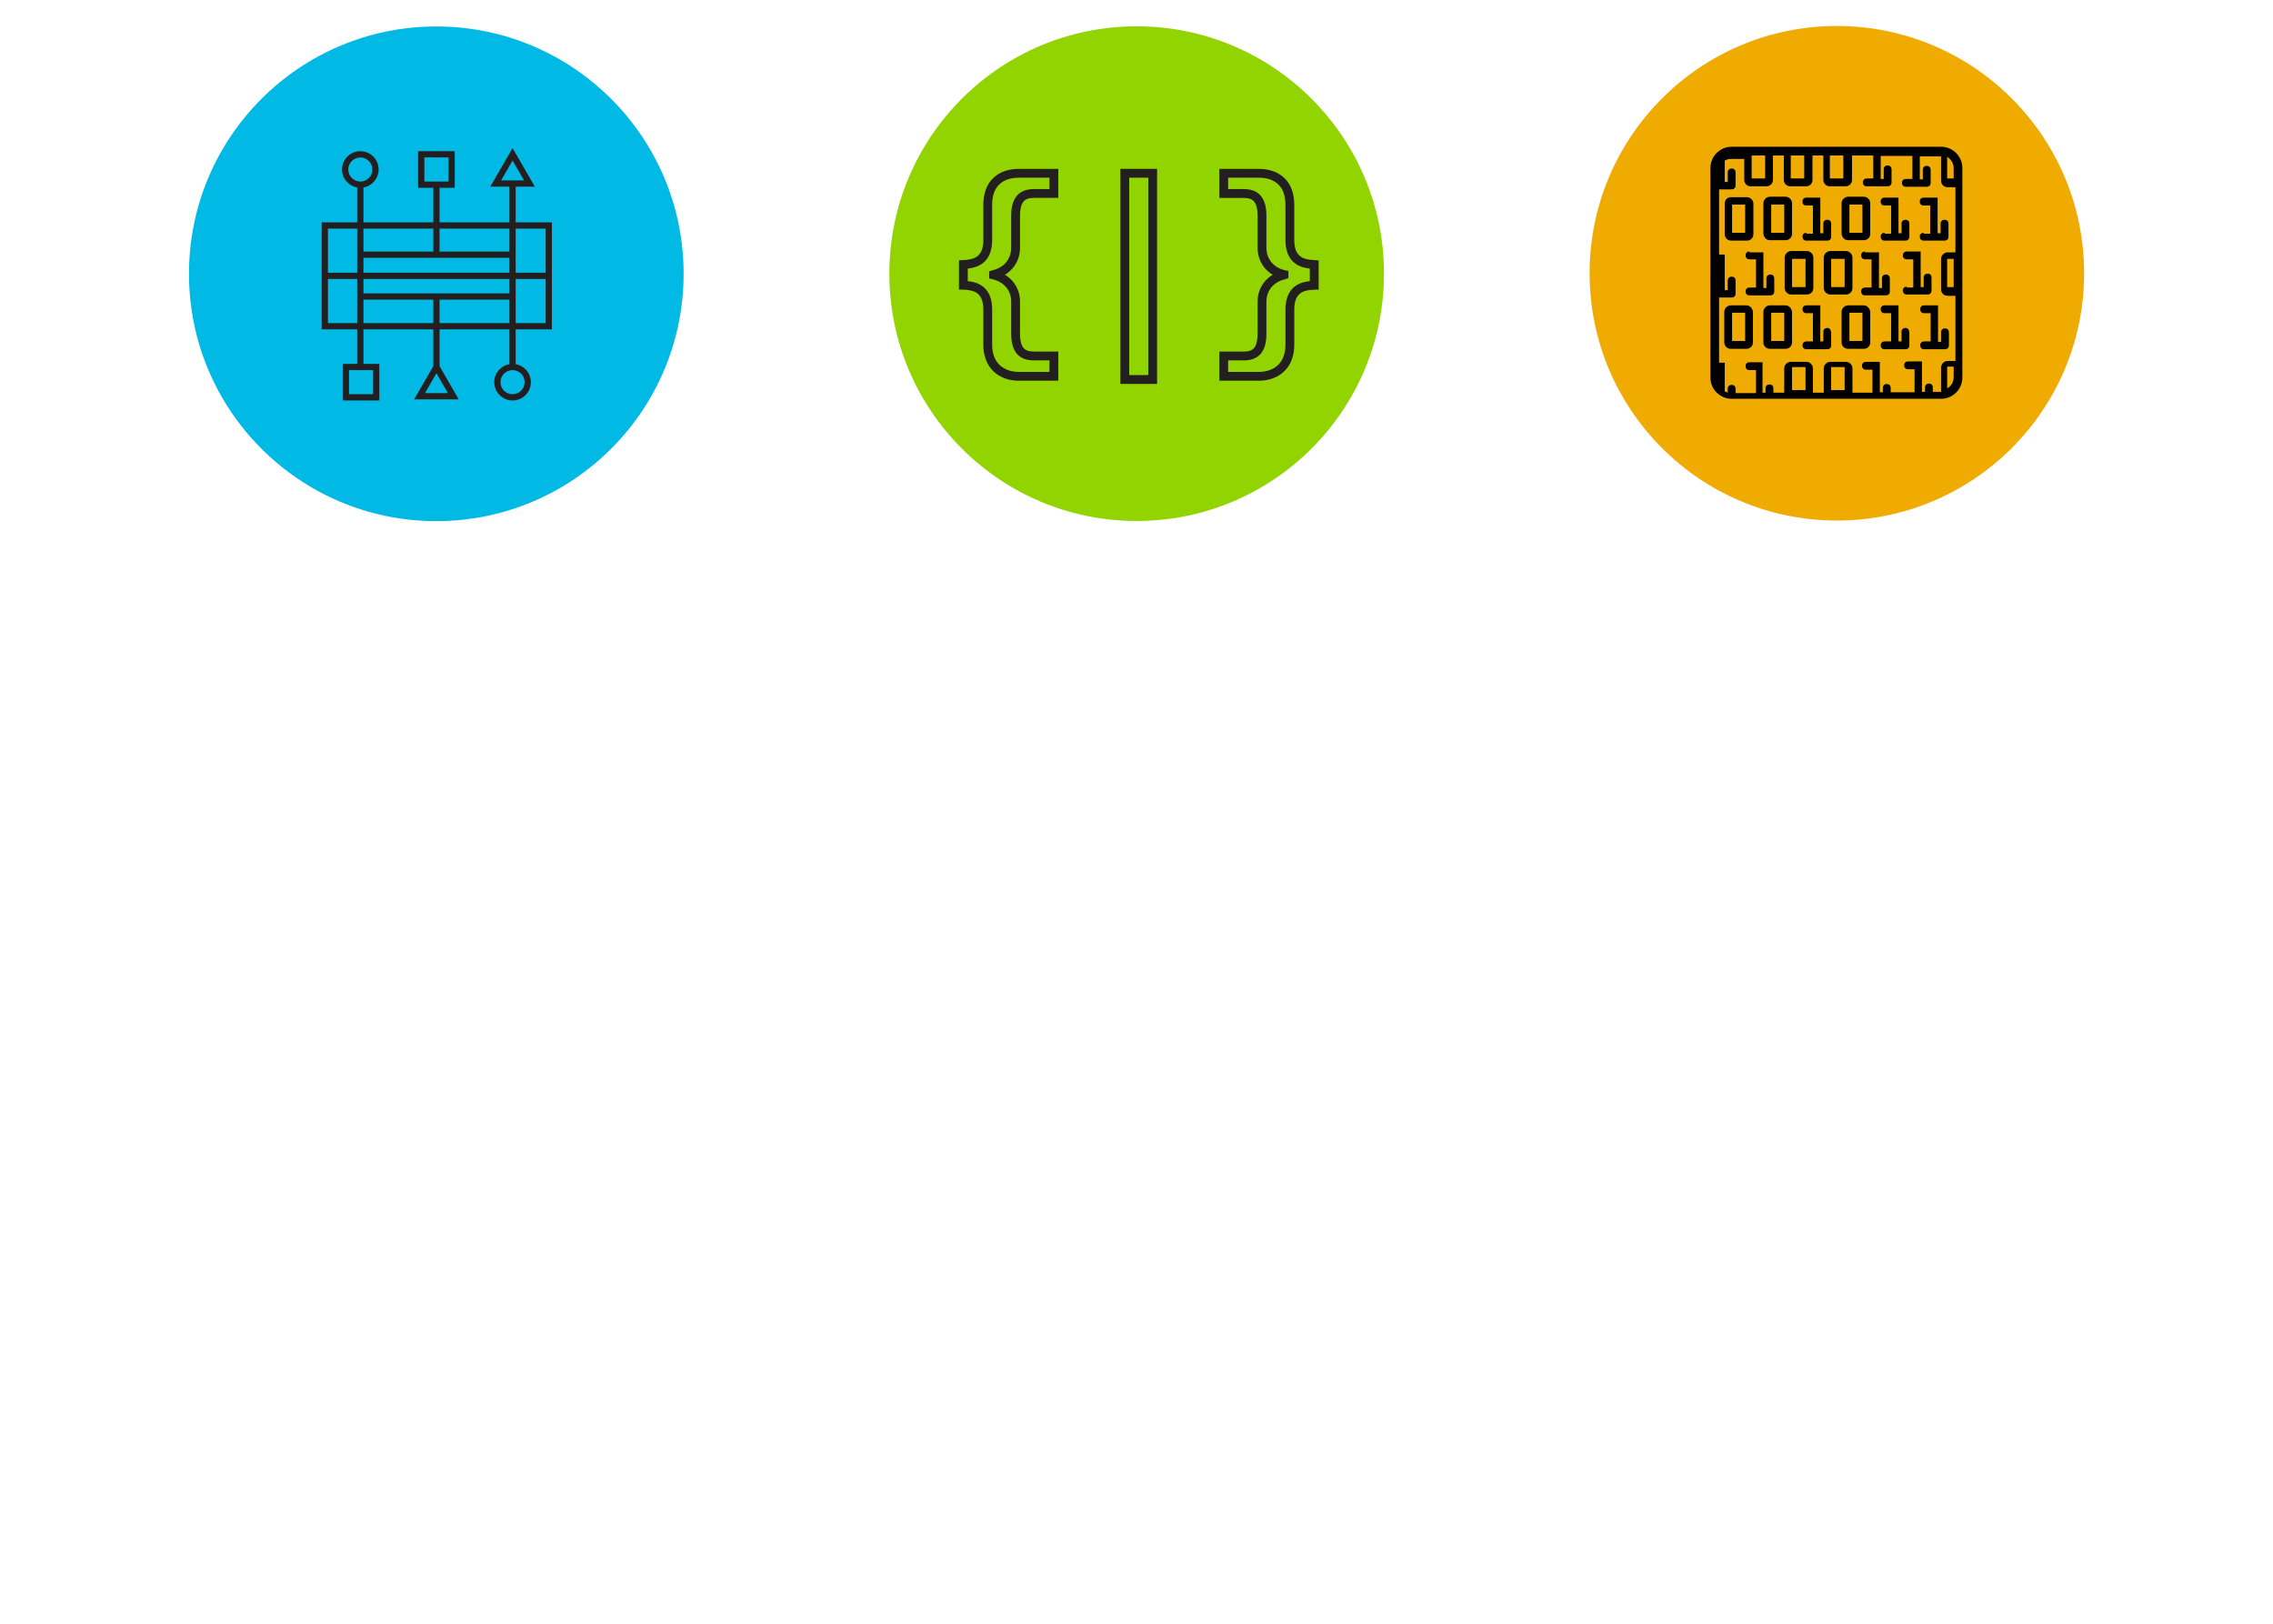 <?xml version="1.0" encoding="UTF-8" standalone="no"?>
<!-- Created with Inkscape (http://www.inkscape.org/) -->

<svg
   xmlns:dc="http://purl.org/dc/elements/1.1/"
   xmlns:cc="http://creativecommons.org/ns#"
   xmlns:rdf="http://www.w3.org/1999/02/22-rdf-syntax-ns#"
   xmlns:svg="http://www.w3.org/2000/svg"
   xmlns="http://www.w3.org/2000/svg"
   xmlns:sodipodi="http://sodipodi.sourceforge.net/DTD/sodipodi-0.dtd"
   xmlns:inkscape="http://www.inkscape.org/namespaces/inkscape"
   width="700"
   height="500"
   viewBox="0 0 185.208 132.292"
   version="1.1"
   id="svg8"
   inkscape:version="0.92+devel unknown"
   sodipodi:docname="microservices-2a.svg">
  <defs
     id="defs2" />
  <sodipodi:namedview
     id="base"
     pagecolor="#ffffff"
     bordercolor="#666666"
     borderopacity="1.0"
     inkscape:pageopacity="0.0"
     inkscape:pageshadow="2"
     inkscape:zoom="0.98994949"
     inkscape:cx="214.24116"
     inkscape:cy="275.90004"
     inkscape:document-units="mm"
     inkscape:current-layer="layer1"
     inkscape:document-rotation="0"
     showgrid="false"
     units="px"
     fit-margin-top="5"
     fit-margin-left="5"
     fit-margin-right="5"
     fit-margin-bottom="5"
     inkscape:window-width="2556"
     inkscape:window-height="1404"
     inkscape:window-x="2"
     inkscape:window-y="2"
     inkscape:window-maximized="1" />
  <g
     inkscape:label="Layer 1"
     inkscape:groupmode="layer"
     id="layer1"
     transform="translate(-27.535,-31.332)">
    <g
       id="g15749"
       transform="translate(14.067,-88.558)">
      <circle
         r="20.147"
         cy="142.153"
         cx="163.139"
         id="path4267-6"
         style="fill:#f0ab00;stroke-width:0.438" />
      <g
         transform="matrix(1.355,0,0,1.355,37.057,-1.096)"
         id="g6197">
        <circle
           style="fill:#92d400;stroke-width:0.324"
           id="path4267-6-5"
           cx="50.944"
           cy="105.742"
           r="14.872" />
        <g
           id="g4911"
           transform="matrix(0.265,0,0,0.265,-30.018,0.793)">
          <g
             id="g4901">
            <path
               id="path4899"
               d="m 287.73,420.33 h -8.891 c -1.228,0 -2.352,-0.193 -3.34,-0.573 -1.002,-0.386 -1.874,-0.944 -2.592,-1.662 -0.722,-0.721 -1.275,-1.608 -1.646,-2.637 -0.359,-0.997 -0.542,-2.121 -0.542,-3.343 v -7.916 c 0,-0.89 -0.109,-1.639 -0.325,-2.226 -0.2,-0.542 -0.482,-0.98 -0.841,-1.303 -0.37,-0.334 -0.812,-0.569 -1.351,-0.721 -0.599,-0.17 -1.281,-0.263 -2.03,-0.277 l -0.98,-0.02 v -6.649 l 0.962,-0.037 c 0.767,-0.029 1.46,-0.133 2.06,-0.31 0.541,-0.159 0.98,-0.398 1.345,-0.731 0.354,-0.324 0.634,-0.764 0.835,-1.309 0.215,-0.586 0.325,-1.335 0.325,-2.225 v -7.915 c 0,-2.618 0.739,-4.666 2.197,-6.086 1.45,-1.413 3.442,-2.13 5.922,-2.13 h 8.891 v 6.585 h -5.537 c -1.148,0 -1.929,0.284 -2.385,0.87 -0.508,0.653 -0.766,1.721 -0.766,3.174 v 7.264 c 0,0.941 -0.157,1.822 -0.466,2.619 -0.305,0.788 -0.727,1.493 -1.254,2.094 -0.488,0.558 -1.064,1.036 -1.713,1.422 0.661,0.39 1.247,0.879 1.743,1.453 0.525,0.61 0.941,1.31 1.237,2.08 0.301,0.78 0.453,1.652 0.453,2.592 v 7.264 c 0,1.468 0.257,2.538 0.764,3.183 0.456,0.579 1.237,0.861 2.387,0.861 h 5.537 v 6.609 z m -20.536,-22.597 c 0.55,0.058 1.069,0.155 1.553,0.292 0.828,0.232 1.551,0.623 2.147,1.159 0.603,0.543 1.066,1.249 1.379,2.099 0.297,0.809 0.448,1.79 0.448,2.916 v 7.916 c 0,0.989 0.143,1.886 0.423,2.665 0.27,0.749 0.666,1.389 1.178,1.9 0.518,0.518 1.156,0.925 1.895,1.209 0.759,0.292 1.641,0.441 2.622,0.441 h 6.891 v -2.608 h -3.537 c -1.779,0 -3.111,-0.547 -3.959,-1.625 -0.802,-1.02 -1.191,-2.465 -1.191,-4.419 v -7.264 c 0,-0.692 -0.108,-1.323 -0.319,-1.873 -0.214,-0.556 -0.513,-1.059 -0.887,-1.493 -0.372,-0.433 -0.819,-0.798 -1.327,-1.085 -0.525,-0.297 -1.094,-0.519 -1.689,-0.656 l -0.774,-0.18 v -1.603 l 0.79,-0.266 c 0.574,-0.124 1.129,-0.335 1.648,-0.629 0.51,-0.289 0.959,-0.652 1.333,-1.08 0.372,-0.425 0.673,-0.93 0.893,-1.501 0.22,-0.565 0.331,-1.203 0.331,-1.895 v -7.264 c 0,-1.936 0.389,-3.376 1.188,-4.403 0.848,-1.089 2.182,-1.641 3.962,-1.641 h 3.537 v -2.585 h -6.891 c -1.968,0 -3.448,0.511 -4.526,1.562 -1.072,1.044 -1.593,2.566 -1.593,4.653 v 7.915 c 0,1.127 -0.15,2.108 -0.448,2.915 -0.312,0.848 -0.77,1.553 -1.362,2.094 -0.585,0.537 -1.303,0.932 -2.13,1.175 -0.489,0.144 -1.021,0.25 -1.587,0.316 v 2.843 z"
               fill="#231F20"
               inkscape:connector-curvature="0" />
          </g>
          <g
             id="g4905">
            <path
               id="path4903"
               d="m 310.149,421.055 h -8.323 v -48.793 h 8.323 z m -6.322,-2 h 4.323 v -44.793 h -4.323 z"
               fill="#231F20"
               inkscape:connector-curvature="0" />
          </g>
          <g
             id="g4909">
            <path
               id="path4907"
               d="m 333.162,420.33 h -8.892 v -6.608 h 5.537 c 1.15,0 1.931,-0.282 2.387,-0.861 0.507,-0.644 0.764,-1.715 0.764,-3.183 v -7.264 c 0,-0.94 0.152,-1.812 0.454,-2.593 0.296,-0.77 0.713,-1.471 1.236,-2.079 0.496,-0.575 1.082,-1.063 1.742,-1.453 -0.648,-0.386 -1.225,-0.864 -1.713,-1.422 -0.524,-0.598 -0.946,-1.303 -1.254,-2.094 -0.309,-0.796 -0.466,-1.677 -0.466,-2.618 v -7.264 c 0,-1.454 -0.258,-2.522 -0.767,-3.174 -0.456,-0.585 -1.235,-0.87 -2.384,-0.87 h -5.537 v -6.585 h 8.892 c 2.479,0 4.472,0.717 5.923,2.13 1.457,1.42 2.196,3.468 2.196,6.086 v 7.915 c 0,0.893 0.109,1.641 0.324,2.225 0.2,0.546 0.48,0.986 0.834,1.309 0.365,0.334 0.805,0.573 1.345,0.731 0.601,0.177 1.294,0.281 2.062,0.31 l 0.962,0.037 v 6.649 l -0.98,0.02 c -0.749,0.015 -1.432,0.107 -2.028,0.276 -0.54,0.152 -0.982,0.388 -1.353,0.722 -0.364,0.327 -0.639,0.753 -0.841,1.303 -0.215,0.585 -0.324,1.333 -0.324,2.226 v 7.916 c 0,1.221 -0.183,2.346 -0.543,3.344 -0.369,1.026 -0.923,1.914 -1.645,2.636 -0.719,0.718 -1.591,1.276 -2.592,1.662 -0.988,0.378 -2.111,0.571 -3.339,0.571 z m -6.892,-2 h 6.892 c 0.98,0 1.862,-0.148 2.621,-0.441 0.739,-0.284 1.378,-0.691 1.896,-1.21 0.512,-0.511 0.908,-1.15 1.177,-1.898 0.282,-0.781 0.425,-1.678 0.425,-2.666 v -7.916 c 0,-1.129 0.15,-2.109 0.447,-2.916 0.312,-0.851 0.777,-1.557 1.38,-2.1 0.595,-0.535 1.317,-0.926 2.147,-1.159 0.481,-0.136 1.001,-0.233 1.552,-0.291 v -2.84 c -0.566,-0.066 -1.098,-0.172 -1.588,-0.317 -0.826,-0.242 -1.544,-0.638 -2.131,-1.175 -0.591,-0.541 -1.049,-1.246 -1.36,-2.094 -0.297,-0.805 -0.447,-1.786 -0.447,-2.915 v -7.915 c 0,-2.058 -0.536,-3.623 -1.593,-4.653 -1.079,-1.051 -2.56,-1.562 -4.526,-1.562 h -6.892 v 2.585 h 3.537 c 1.78,0 3.113,0.552 3.962,1.64 0.8,1.026 1.189,2.467 1.189,4.404 v 7.264 c 0,0.692 0.111,1.33 0.33,1.894 0.223,0.573 0.523,1.078 0.895,1.501 0.375,0.429 0.822,0.792 1.332,1.08 0.52,0.294 1.074,0.506 1.648,0.629 l 0.79,0.169 v 1.603 l -0.773,0.276 c -0.595,0.138 -1.163,0.359 -1.688,0.656 -0.509,0.287 -0.955,0.651 -1.328,1.085 -0.374,0.434 -0.672,0.935 -0.886,1.493 -0.213,0.55 -0.32,1.18 -0.32,1.873 v 7.264 c 0,1.954 -0.39,3.4 -1.191,4.419 -0.849,1.078 -2.181,1.625 -3.959,1.625 h -3.537 v 2.608 z"
               fill="#231F20"
               inkscape:connector-curvature="0" />
          </g>
        </g>
      </g>
      <g
         transform="matrix(1.355,0,0,1.355,-10.236,-57.569)"
         id="g6213">
        <circle
           style="fill:#00b9e4;stroke-width:0.324"
           id="path4267-6-7"
           cx="43.73"
           cy="147.429"
           r="14.872" />
        <g
           id="g5467"
           transform="matrix(0.265,0,0,0.265,24.783,128.503)">
          <g
             display="none"
             id="button">
            <circle
               id="circle5426"
               r="54"
               cy="72"
               cx="72"
               fill="#DCDCDC"
               display="inline" />
          </g>
          <g
             display="none"
             id="template">
            <circle
               id="circle5429"
               r="36"
               cy="72"
               cx="72"
               stroke-miterlimit="10"
               stroke-width="0.25"
               stroke="#FFFFFF"
               fill="none"
               display="inline" />
            <g
               id="g5433"
               display="inline">
              <circle
                 id="circle5431"
                 r="40.5"
                 cy="72"
                 cx="72"
                 stroke-dasharray="1.988,1.988"
                 stroke-miterlimit="10"
                 stroke-linecap="round"
                 stroke-width="0.25"
                 stroke="#FFFFFF"
                 fill="none" />
            </g>
            <line
               id="line5435"
               y2="126"
               x2="72"
               y1="18"
               x1="72"
               stroke-miterlimit="10"
               stroke-width="0.25"
               stroke="#FFFFFF"
               fill="none"
               display="inline" />
            <line
               id="line5437"
               y2="72"
               x2="18"
               y1="72"
               x1="126"
               stroke-miterlimit="10"
               stroke-width="0.25"
               stroke="#FFFFFF"
               fill="none"
               display="inline" />
            <line
               id="line5439"
               y2="110.184"
               x2="33.816"
               y1="33.816"
               x1="110.184"
               stroke-miterlimit="10"
               stroke-width="0.25"
               stroke="#FFFFFF"
               fill="none"
               display="inline" />
            <line
               id="line5441"
               y2="33.816"
               x2="33.816"
               y1="110.184"
               x1="110.184"
               stroke-miterlimit="10"
               stroke-width="0.25"
               stroke="#FFFFFF"
               fill="none"
               display="inline" />
          </g>
          <g
             id="icon">
            <path
               id="path5444"
               d="M 97.729,84.022 V 59.745 h -8.221 v -8.096 h 4.347 L 88.8,42.896 83.746,51.649 h 4.346 v 8.096 H 72.236 v -0.443 -7.394 h 3.444 v -8.305 h -8.305 v 8.305 h 3.444 v 7.394 0.443 H 54.964 v -7.908 c 1.952,-0.338 3.444,-2.034 3.444,-4.081 0,-2.29 -1.862,-4.152 -4.152,-4.152 -2.29,0 -4.152,1.863 -4.152,4.152 0,2.047 1.492,3.742 3.444,4.081 v 7.908 h -8.057 v 24.276 h 8.057 v 7.836 h -3.28 v 8.305 h 8.305 V 91.857 H 54.965 V 84.021 H 70.82 v 0.61 7.705 h 0.023 l -4.369,7.568 h 10.108 l -4.37,-7.568 h 0.023 v -7.705 -0.61 h 15.856 v 7.908 c -1.952,0.338 -3.444,2.034 -3.444,4.081 0,2.29 1.862,4.152 4.152,4.152 2.29,0 4.152,-1.863 4.152,-4.152 0,-2.048 -1.492,-3.743 -3.444,-4.081 v -7.908 h 8.222 z M 54.964,75.86 v -3.269 h 33.129 v 3.269 z m 33.129,-8.068 v 3.384 H 54.964 v -3.384 z m 0,-1.416 H 72.236 v -5.214 h 15.856 v 5.214 z m -17.273,0 H 54.964 V 61.162 H 70.82 Z m -15.856,10.9 H 70.82 v 5.329 H 54.964 Z m 17.272,0 h 15.856 v 5.329 H 72.236 Z m 17.273,5.329 V 75.86 72.591 h 6.805 v 10.014 z m 6.804,-11.43 H 89.508 V 61.161 h 6.805 z m -7.512,-25.447 2.602,4.505 H 86.2 Z M 68.792,45.02 h 5.473 v 5.473 H 68.792 Z M 51.52,47.756 c 0,-1.509 1.228,-2.736 2.736,-2.736 1.508,0 2.736,1.228 2.736,2.736 0,1.508 -1.228,2.736 -2.736,2.736 -1.508,0 -2.736,-1.227 -2.736,-2.736 z m 2.028,13.405 v 6.63 3.384 H 46.907 V 61.161 Z m -6.641,11.43 h 6.641 v 10.014 h -6.641 z m 10.249,26.156 h -5.473 v -5.473 h 5.473 z m 11.772,-0.259 2.601,-4.506 2.602,4.506 z m 22.609,-2.477 c 0,1.509 -1.228,2.736 -2.736,2.736 -1.508,0 -2.736,-1.228 -2.736,-2.736 0,-1.509 1.228,-2.737 2.736,-2.737 1.508,0 2.736,1.227 2.736,2.737 z"
               fill="#231F20"
               inkscape:connector-curvature="0" />
          </g>
        </g>
      </g>
      <g
         transform="matrix(0.354,0,0,0.354,131.239,110.431)"
         id="g10623">
        <path
           d="M 114.1,60.5 H 65.9 c -2.7,0 -4.9,2.2 -4.9,4.9 v 48.2 c 0,2.7 2.2,4.9 4.9,4.9 h 48.2 c 2.7,0 4.9,-2.2 4.9,-4.9 V 65.4 c 0,-2.7 -2.2,-4.9 -4.9,-4.9 z m 2.9,4.9 v 2.4 h -1.5 v -5 c 0.9,0.6 1.5,1.5 1.5,2.6 z M 88.5,62.5 h 3.1 v 5.3 h -3.1 z m -9,0 h 3.1 v 5.3 h -3.1 z m -9,0 h 3.1 v 5.3 h -3.1 z m -1.7,0 v 5.6 c 0,0.8 0.6,1.5 1.5,1.5 h 3.6 c 0.8,0 1.5,-0.6 1.5,-1.5 v -5.6 h 2.5 v 5.6 c 0,0.8 0.6,1.5 1.5,1.5 H 83 c 0.8,0 1.5,-0.6 1.5,-1.5 V 62.5 H 87 v 5.6 c 0,0.8 0.6,1.5 1.5,1.5 h 3.6 c 0.8,0 1.5,-0.6 1.5,-1.5 v -5.6 h 4.9 v 5.3 H 97 c -0.5,0 -0.9,0.3 -0.9,0.9 0,0.5 0.3,0.9 0.9,0.9 h 4.8 c 0.5,0 0.9,-0.3 0.9,-0.9 v -3 c 0,-0.5 -0.3,-0.9 -0.9,-0.9 -0.5,0 -0.9,0.3 -0.9,0.9 v 2.2 h -0.7 v -5.3 h 7.3 v 5.3 H 106 c -0.5,0 -0.9,0.3 -0.9,0.9 0,0.5 0.3,0.9 0.9,0.9 h 4.8 c 0.5,0 0.9,-0.3 0.9,-0.9 v -3 c 0,-0.5 -0.3,-0.9 -0.9,-0.9 -0.5,0 -0.9,0.3 -0.9,0.9 V 68 h -0.7 v -5.3 h 4.9 v 5.6 c 0,0.8 0.6,1.5 1.5,1.5 h 1.8 v 15 h -1.8 c -0.8,0 -1.5,0.7 -1.5,1.5 v 7 c 0,0.8 0.6,1.5 1.5,1.5 h 1.8 v 15 h -1.8 c -0.8,0 -1.5,0.7 -1.5,1.5 v 5.6 h -1.9 v -1 c 0,-0.5 -0.3,-0.9 -0.9,-0.9 -0.5,0 -0.9,0.3 -0.9,0.9 v 1 h -0.7 v -7 h -3.2 c -0.5,0 -0.9,0.3 -0.9,0.9 0,0.5 0.3,0.9 0.9,0.9 h 1.5 v 5.3 h -5.5 v -1 c 0,-0.5 -0.3,-0.9 -0.9,-0.9 -0.5,0 -0.9,0.3 -0.9,0.9 v 1 H 100 v -7 h -3.2 c -0.5,0 -0.9,0.3 -0.9,0.9 0,0.5 0.3,0.9 0.9,0.9 h 1.5 v 5.3 h -4.6 v -5.6 c 0,-0.8 -0.7,-1.5 -1.5,-1.5 h -3.6 c -0.8,0 -1.5,0.7 -1.5,1.5 v 5.6 h -2.5 v -5.6 c 0,-0.8 -0.7,-1.5 -1.5,-1.5 h -3.6 c -0.8,0 -1.5,0.7 -1.5,1.5 v 5.6 h -2.5 v -1 c 0,-0.5 -0.3,-0.9 -0.9,-0.9 -0.5,0 -0.9,0.3 -0.9,0.9 v 1 H 73 v -7 h -3 c -0.5,0 -0.9,0.3 -0.9,0.9 0,0.5 0.3,0.9 0.9,0.9 h 1.5 v 5.3 h -4.7 v -1 c 0,-0.5 -0.3,-0.9 -0.9,-0.9 -0.5,0 -0.9,0.3 -0.9,0.9 v 0.9 c -0.2,-0.1 -0.5,-0.2 -0.7,-0.3 v -6.6 H 63 v -15 h 2.9 c 0.5,0 0.9,-0.3 0.9,-0.9 v -3 c 0,-0.5 -0.3,-0.9 -0.9,-0.9 -0.5,0 -0.9,0.3 -0.9,0.9 v 2.2 H 64.3 V 85.3 H 63 v -15 h 2.9 c 0.5,0 0.9,-0.3 0.9,-0.9 v -3 c 0,-0.5 -0.3,-0.9 -0.9,-0.9 -0.5,0 -0.9,0.3 -0.9,0.9 v 2.2 h -0.7 v -4.9 c 0.4,-0.3 1,-0.4 1.5,-0.4 h 3 z M 117,86.3 v 6.5 h -1.5 v -6.5 z m -25.1,30.2 h -3.1 v -5.3 h 3.1 z m -9,0 h -3.1 v -5.3 h 3.1 z m 32.6,-0.4 v -5 h 1.5 v 2.4 c 0,1.2 -0.6,2.1 -1.5,2.6 z"
           id="path10587"
           inkscape:connector-curvature="0" />
        <path
           d="m 64.3,73.6 v 7 c 0,0.8 0.6,1.5 1.5,1.5 h 3.6 c 0.8,0 1.5,-0.6 1.5,-1.5 v -7 c 0,-0.8 -0.7,-1.5 -1.5,-1.5 h -3.6 c -0.9,0 -1.5,0.6 -1.5,1.5 z m 1.7,0.2 h 3 v 6.5 h -3 z"
           id="path10589"
           inkscape:connector-curvature="0" />
        <path
           d="m 74.7,82 h 3.6 c 0.8,0 1.5,-0.6 1.5,-1.5 v -7 C 79.8,72.7 79.1,72 78.3,72 h -3.6 c -0.8,0 -1.5,0.7 -1.5,1.5 v 7 c 0.1,0.9 0.7,1.5 1.5,1.5 z M 75,73.8 h 3 v 6.5 h -3 z"
           id="path10591"
           inkscape:connector-curvature="0" />
        <path
           d="m 83.1,80.3 c -0.5,0 -0.9,0.3 -0.9,0.9 0,0.5 0.3,0.9 0.9,0.9 h 4.8 c 0.5,0 0.9,-0.3 0.9,-0.9 v -3 c 0,-0.5 -0.3,-0.9 -0.9,-0.9 -0.5,0 -0.9,0.3 -0.9,0.9 v 2.2 h -0.7 v -8.2 h -3.2 c -0.5,0 -0.9,0.3 -0.9,0.9 0,0.6 0.3,0.9 0.9,0.9 h 1.5 v 6.5 h -1.5 z"
           id="path10593"
           inkscape:connector-curvature="0" />
        <path
           d="m 92.7,82 h 3.6 c 0.8,0 1.5,-0.6 1.5,-1.5 v -7 C 97.8,72.7 97.1,72 96.3,72 h -3.6 c -0.8,0 -1.5,0.7 -1.5,1.5 v 7 c 0.1,0.9 0.7,1.5 1.5,1.5 z M 93,73.8 h 3 v 6.5 h -3 z"
           id="path10595"
           inkscape:connector-curvature="0" />
        <path
           d="m 101.1,80.3 c -0.5,0 -0.9,0.3 -0.9,0.9 0,0.5 0.3,0.9 0.9,0.9 h 4.8 c 0.5,0 0.9,-0.3 0.9,-0.9 v -3 c 0,-0.5 -0.3,-0.9 -0.9,-0.9 -0.5,0 -0.9,0.3 -0.9,0.9 v 2.2 h -0.7 v -8.2 h -3.2 c -0.5,0 -0.9,0.3 -0.9,0.9 0,0.6 0.3,0.9 0.9,0.9 h 1.5 v 6.5 h -1.5 z"
           id="path10597"
           inkscape:connector-curvature="0" />
        <path
           d="m 110.1,80.3 c -0.5,0 -0.9,0.3 -0.9,0.9 0,0.5 0.3,0.9 0.9,0.9 h 4.8 c 0.5,0 0.9,-0.3 0.9,-0.9 v -3 c 0,-0.5 -0.3,-0.9 -0.9,-0.9 -0.5,0 -0.9,0.3 -0.9,0.9 v 2.2 h -0.7 v -8.2 h -3.2 c -0.5,0 -0.9,0.3 -0.9,0.9 0,0.6 0.3,0.9 0.9,0.9 h 1.5 v 6.5 h -1.5 z"
           id="path10599"
           inkscape:connector-curvature="0" />
        <path
           d="m 70,84.6 c -0.5,0 -0.9,0.3 -0.9,0.9 0,0.5 0.3,0.9 0.9,0.9 h 1.5 v 6.5 H 70 c -0.5,0 -0.9,0.3 -0.9,0.9 0,0.5 0.3,0.9 0.9,0.9 h 4.8 c 0.5,0 0.9,-0.3 0.9,-0.9 v -3 c 0,-0.5 -0.3,-0.9 -0.9,-0.9 -0.5,0 -0.9,0.3 -0.9,0.9 V 93 H 73.2 V 84.8 H 70 Z"
           id="path10601"
           inkscape:connector-curvature="0" />
        <path
           d="m 79.6,94.5 h 3.6 c 0.8,0 1.5,-0.6 1.5,-1.5 v -7 c 0,-0.8 -0.7,-1.5 -1.5,-1.5 h -3.6 c -0.8,0 -1.5,0.7 -1.5,1.5 v 7 c 0,0.8 0.7,1.5 1.5,1.5 z m 0.2,-8.2 h 3.1 v 6.5 h -3.1 z"
           id="path10603"
           inkscape:connector-curvature="0" />
        <path
           d="m 88.6,94.5 h 3.6 c 0.8,0 1.5,-0.6 1.5,-1.5 v -7 c 0,-0.8 -0.7,-1.5 -1.5,-1.5 h -3.6 c -0.8,0 -1.5,0.7 -1.5,1.5 v 7 c 0,0.8 0.7,1.5 1.5,1.5 z m 0.2,-8.2 h 3.1 v 6.5 h -3.1 z"
           id="path10605"
           inkscape:connector-curvature="0" />
        <path
           d="m 106.2,92.7 c -0.5,0 -0.9,0.3 -0.9,0.9 0,0.5 0.3,0.9 0.9,0.9 h 4.8 c 0.5,0 0.9,-0.3 0.9,-0.9 v -3 c 0,-0.5 -0.3,-0.9 -0.9,-0.9 -0.5,0 -0.9,0.3 -0.9,0.9 v 2.2 h -0.7 v -8.2 h -3.2 c -0.5,0 -0.9,0.3 -0.9,0.9 0,0.5 0.3,0.9 0.9,0.9 h 1.5 v 6.5 h -1.5 z"
           id="path10607"
           inkscape:connector-curvature="0" />
        <path
           d="m 96.6,84.6 c -0.5,0 -0.9,0.3 -0.9,0.9 0,0.5 0.3,0.9 0.9,0.9 h 1.5 v 6.5 h -1.5 c -0.5,0 -0.9,0.3 -0.9,0.9 0,0.5 0.3,0.9 0.9,0.9 h 4.8 c 0.5,0 0.9,-0.3 0.9,-0.9 v -3 c 0,-0.5 -0.3,-0.9 -0.9,-0.9 -0.5,0 -0.9,0.3 -0.9,0.9 V 93 h -0.7 v -8.2 h -3.2 z"
           id="path10609"
           inkscape:connector-curvature="0" />
        <path
           d="m 69.3,97 h -3.6 c -0.8,0 -1.5,0.7 -1.5,1.5 v 7 c 0,0.8 0.6,1.5 1.5,1.5 h 3.6 c 0.8,0 1.5,-0.6 1.5,-1.5 v -7 C 70.7,97.7 70.1,97 69.3,97 Z m -0.3,8.2 h -3 v -6.5 h 3 z"
           id="path10611"
           inkscape:connector-curvature="0" />
        <path
           d="m 78.3,97 h -3.6 c -0.8,0 -1.5,0.7 -1.5,1.5 v 7 c 0,0.8 0.6,1.5 1.5,1.5 h 3.6 c 0.8,0 1.5,-0.6 1.5,-1.5 v -7 C 79.7,97.7 79.1,97 78.3,97 Z m -0.3,8.2 h -3 v -6.5 h 3 z"
           id="path10613"
           inkscape:connector-curvature="0" />
        <path
           d="m 87.9,102.2 c -0.5,0 -0.9,0.3 -0.9,0.9 v 2.2 H 86.3 V 97 h -3.2 c -0.5,0 -0.9,0.3 -0.9,0.9 0,0.5 0.3,0.9 0.9,0.9 h 1.5 v 6.5 h -1.5 c -0.5,0 -0.9,0.3 -0.9,0.9 0,0.5 0.3,0.9 0.9,0.9 h 4.8 c 0.5,0 0.9,-0.3 0.9,-0.9 v -3 c -0.1,-0.7 -0.4,-1 -0.9,-1 z"
           id="path10615"
           inkscape:connector-curvature="0" />
        <path
           d="m 96.3,97 h -3.6 c -0.8,0 -1.5,0.7 -1.5,1.5 v 7 c 0,0.8 0.6,1.5 1.5,1.5 h 3.6 c 0.8,0 1.5,-0.6 1.5,-1.5 v -7 C 97.7,97.7 97.1,97 96.3,97 Z m -0.3,8.2 h -3 v -6.5 h 3 z"
           id="path10617"
           inkscape:connector-curvature="0" />
        <path
           d="m 105.9,102.2 c -0.5,0 -0.9,0.3 -0.9,0.9 v 2.2 h -0.7 V 97 h -3.2 c -0.5,0 -0.9,0.3 -0.9,0.9 0,0.5 0.3,0.9 0.9,0.9 h 1.5 v 6.5 h -1.5 c -0.5,0 -0.9,0.3 -0.9,0.9 0,0.5 0.3,0.9 0.9,0.9 h 4.8 c 0.5,0 0.9,-0.3 0.9,-0.9 v -3 c -0.1,-0.7 -0.4,-1 -0.9,-1 z"
           id="path10619"
           inkscape:connector-curvature="0" />
        <path
           d="m 113.4,97 h -3.2 c -0.5,0 -0.9,0.3 -0.9,0.9 0,0.5 0.3,0.9 0.9,0.9 h 1.5 v 6.5 h -1.5 c -0.5,0 -0.9,0.3 -0.9,0.9 0,0.5 0.3,0.9 0.9,0.9 h 4.8 c 0.5,0 0.9,-0.3 0.9,-0.9 v -3 c 0,-0.5 -0.3,-0.9 -0.9,-0.9 -0.5,0 -0.9,0.3 -0.9,0.9 v 2.2 h -0.7 z"
           id="path10621"
           inkscape:connector-curvature="0" />
      </g>
    </g>
  </g>
</svg>
